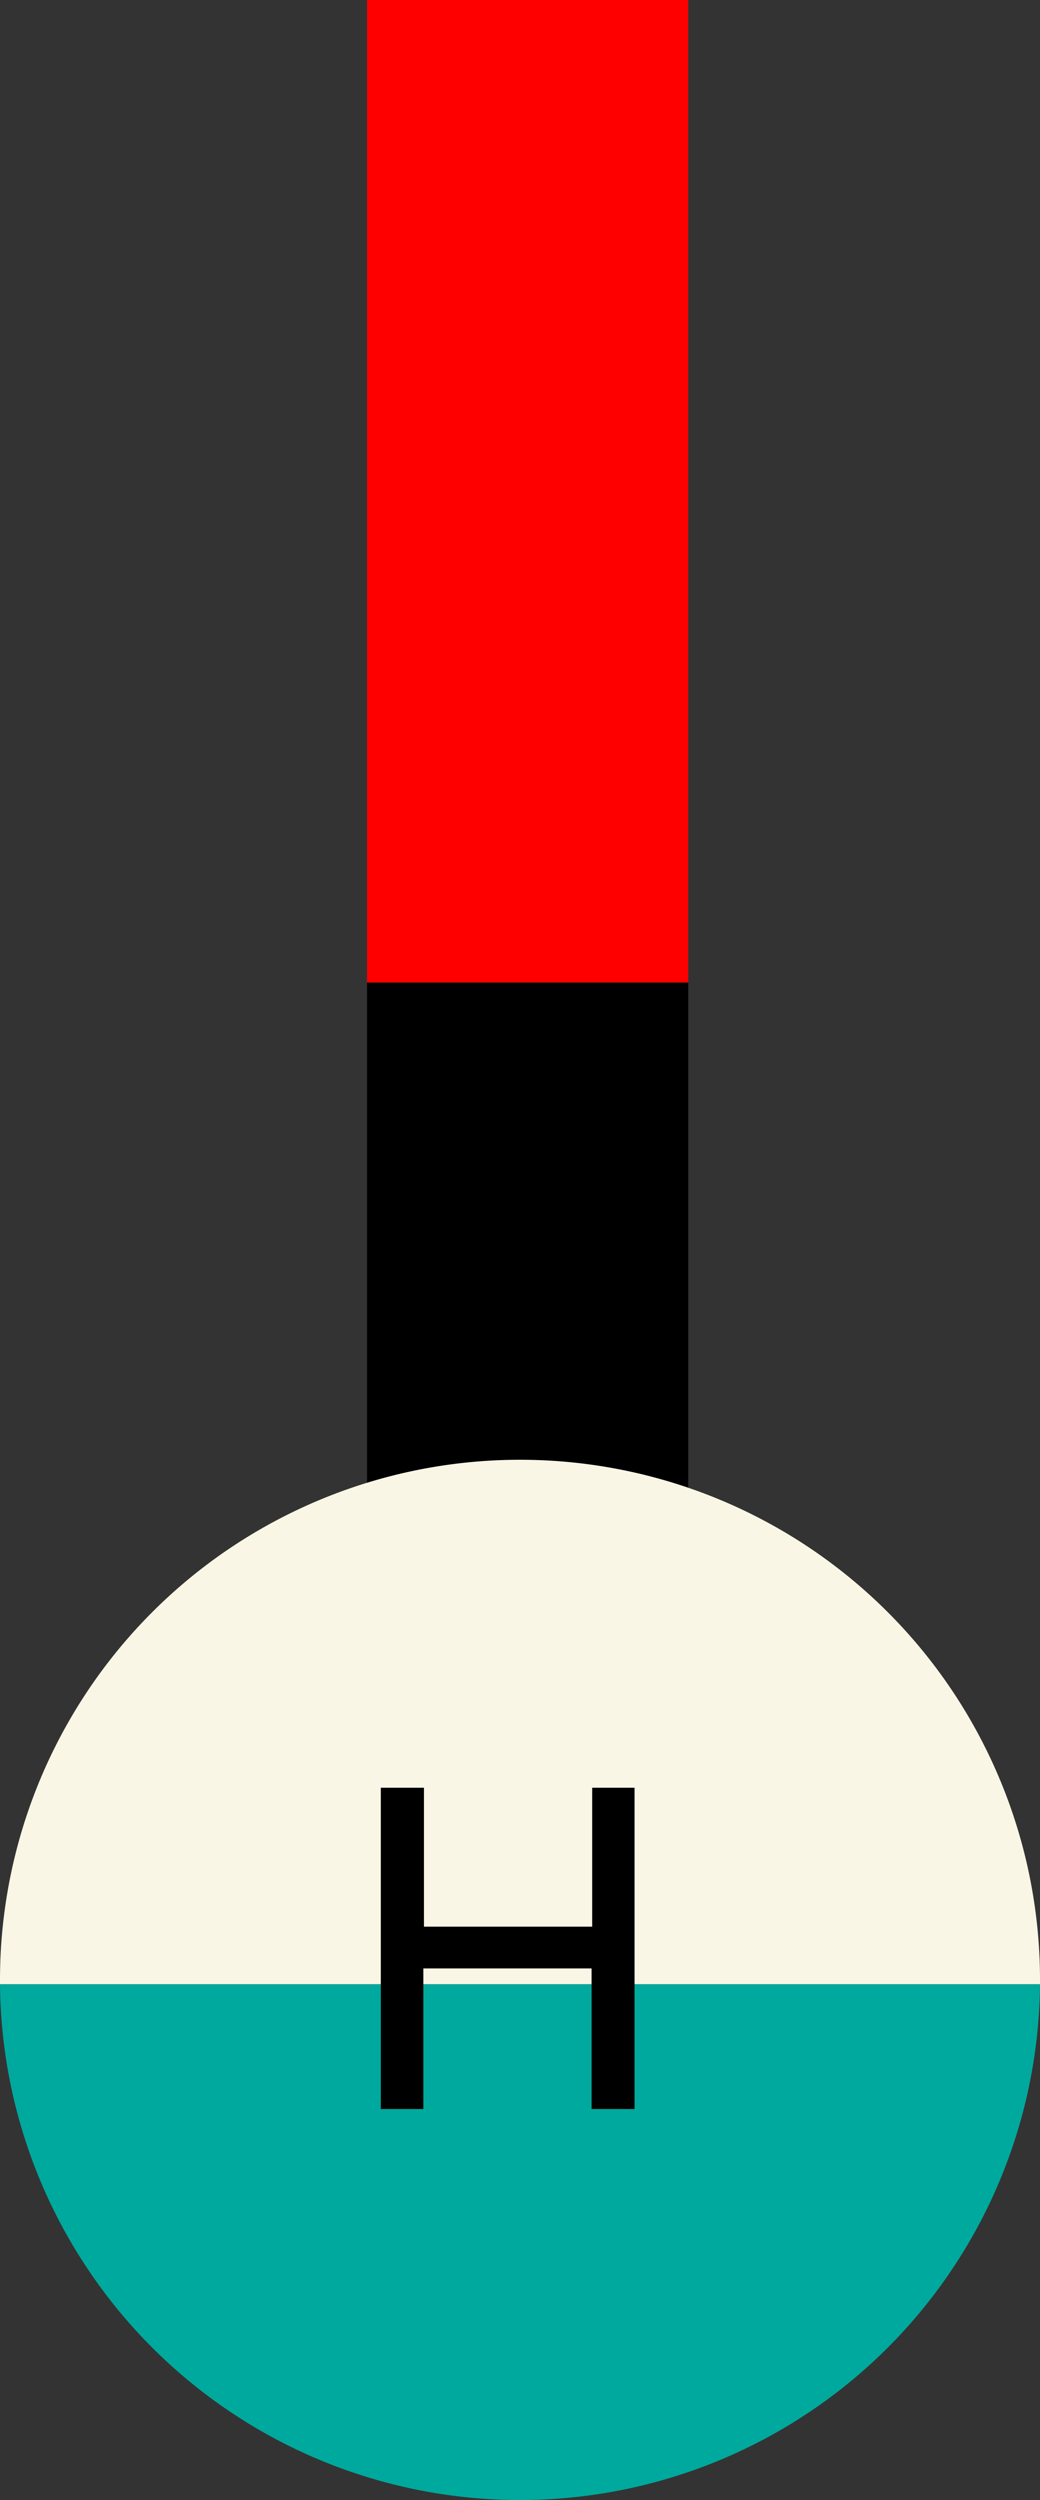 <svg xmlns="http://www.w3.org/2000/svg" viewBox="0 0 68 163.42"><rect x="0" y="0" width="68" height="163.42" fill="#333333" stroke="none"/><defs><style>.cls-1{fill:red;}.cls-2{fill:#00a99d;}.cls-3{fill:#f9f6e5;}</style></defs><title>H</title><g id="Layer_2" data-name="Layer 2"><g id="Layer_4" data-name="Layer 4"><rect class="cls-1" x="24" y="106.23" width="21" height="0.27"/><rect class="cls-1" x="24" width="21" height="64.23"/><rect x="24" y="64.23" width="21" height="42"/><path class="cls-2" d="M34,163.42A34,34,0,0,1,0,129.7H68A34,34,0,0,1,34,163.42Z"/><path class="cls-3" d="M34,95.42a34,34,0,0,1,34,34c0,.1,0,.19,0,.28H0c0-.09,0-.18,0-.28A34,34,0,0,1,34,95.42Z"/></g><g id="Layer_5" data-name="Layer 5"><path d="M41.49,116.86v21H38.68v-9.19h-11v9.19H24.9v-21h2.82v9.08h11v-9.08Z"/></g></g></svg>